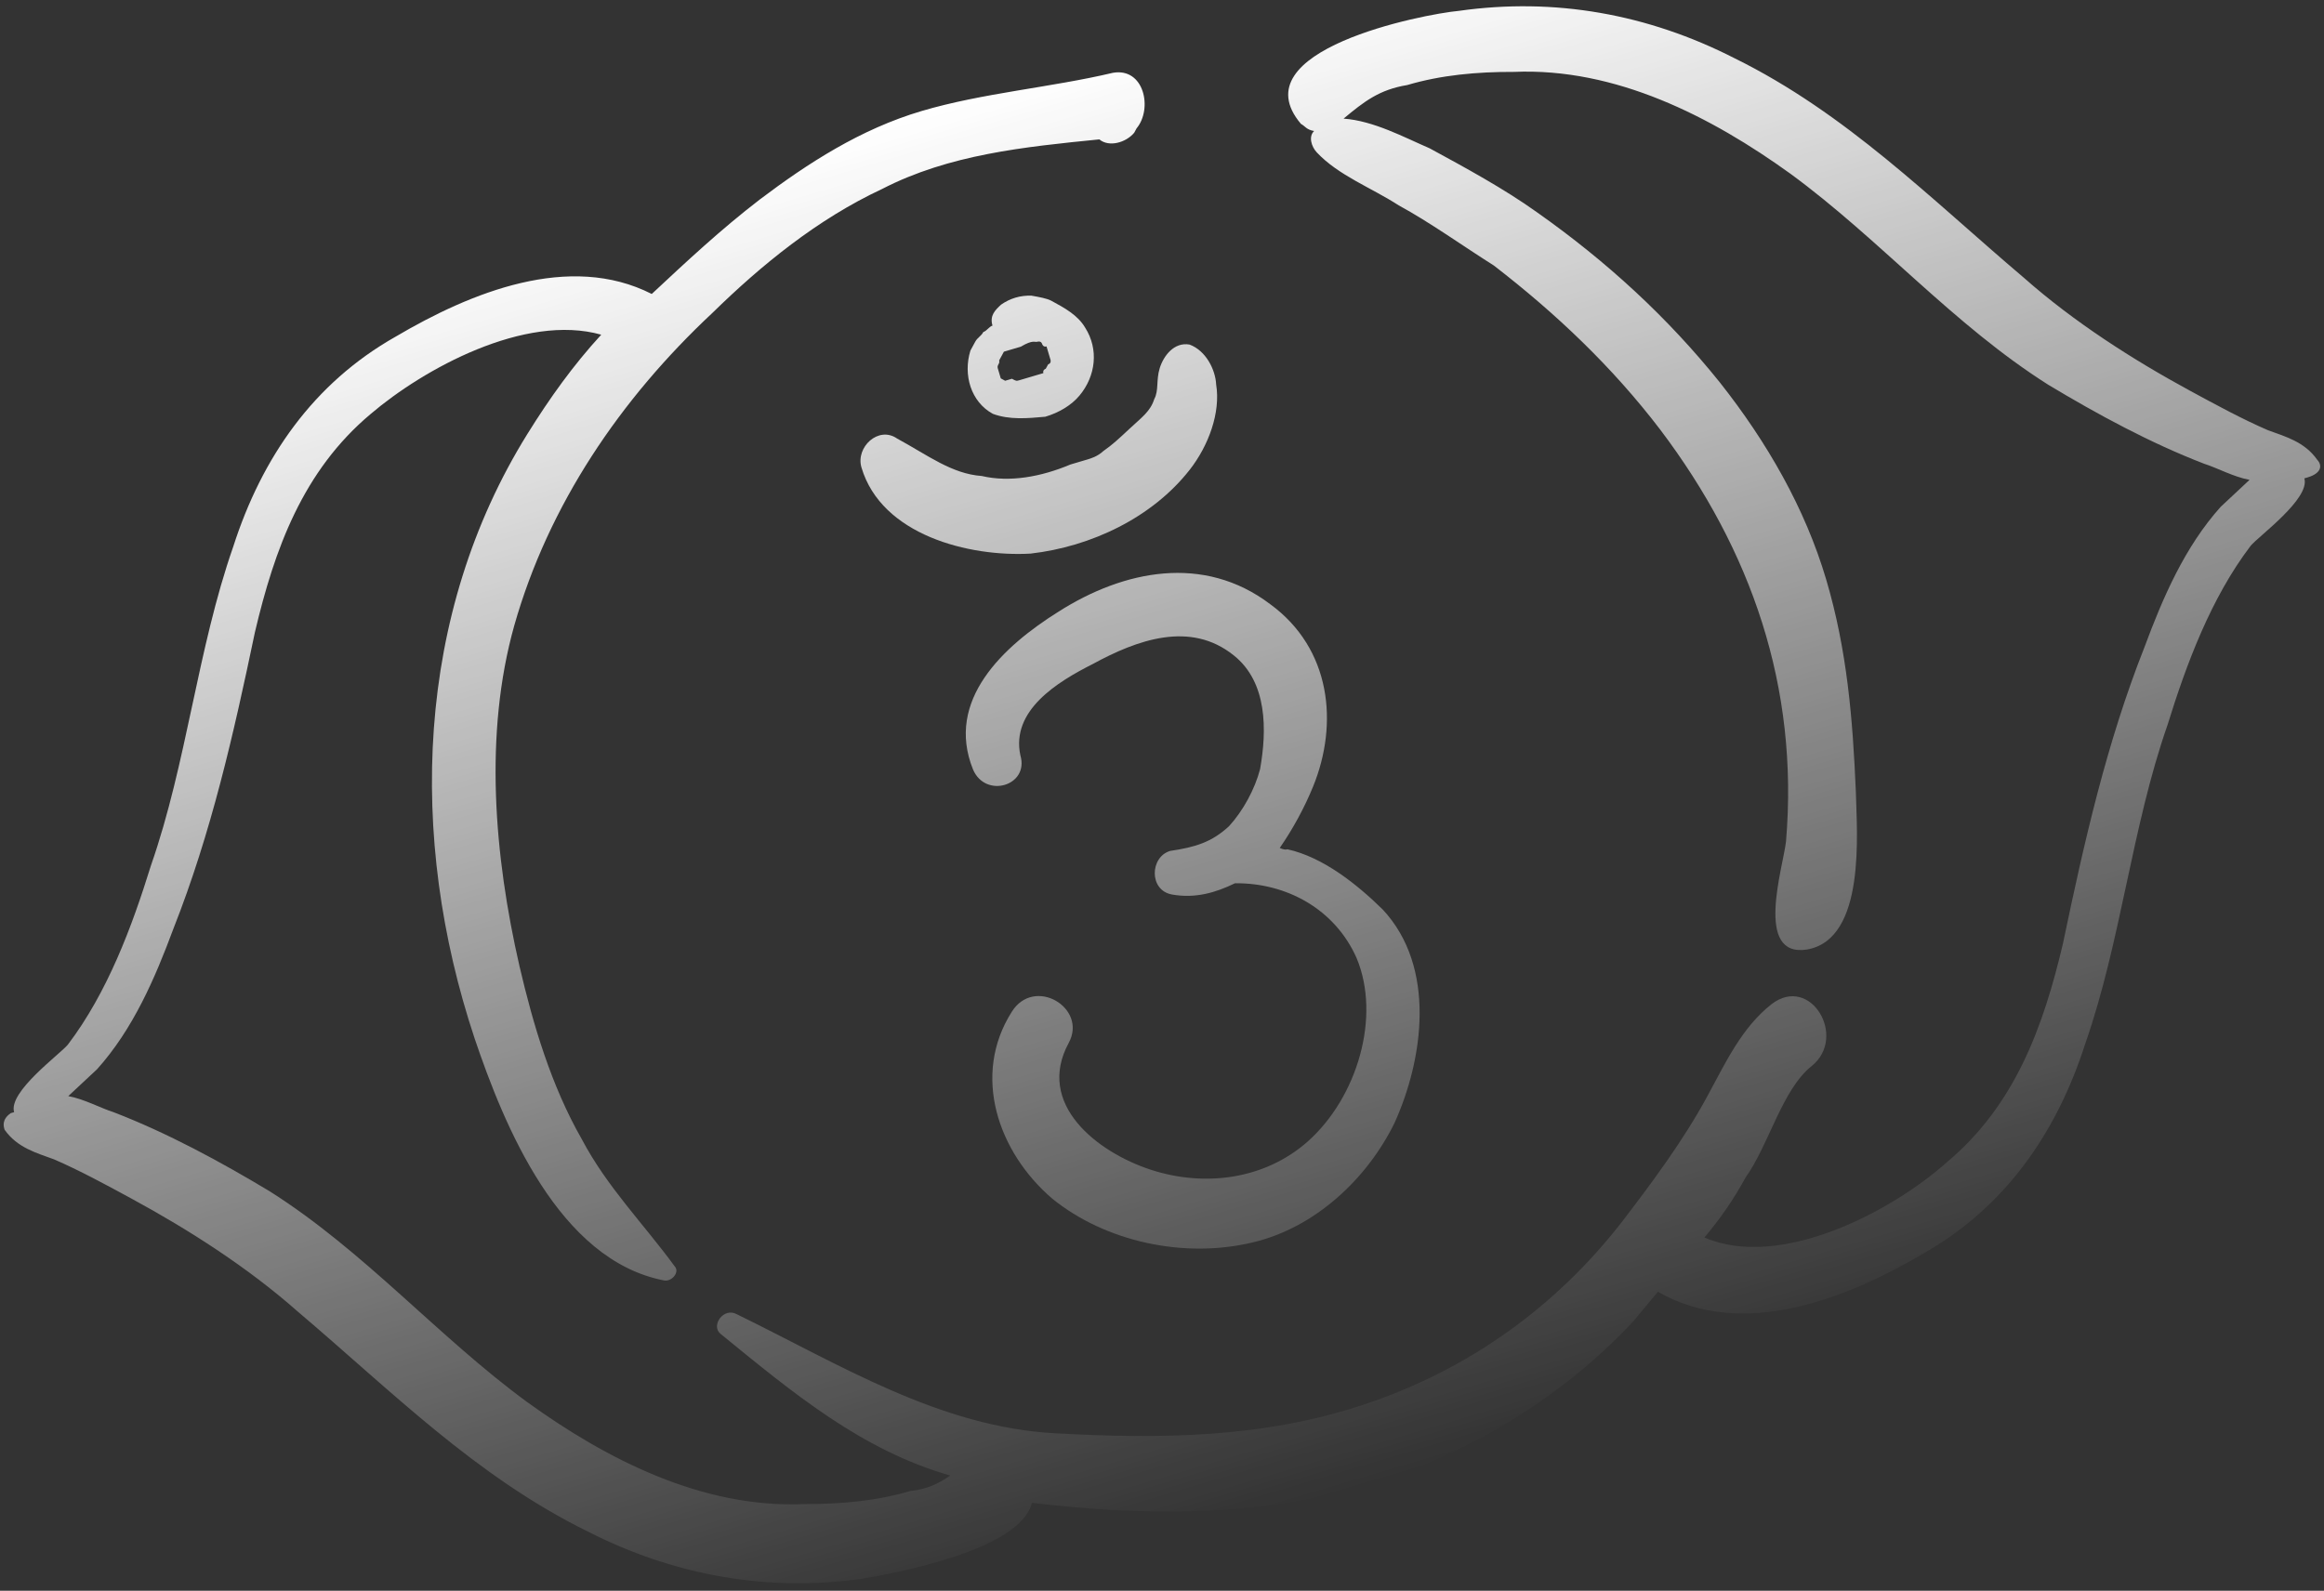 <svg width="222" height="152" viewBox="0 0 222 152" fill="none" xmlns="http://www.w3.org/2000/svg">
<rect x="0" y="0" width="222" height="152" fill="#333333" stroke="none"/>
<path d="M85.693 41.902C83.921 40.668 81.717 42.728 82.291 44.668C84.207 51.135 92.565 53.232 98.446 52.898C104.23 52.24 110.087 49.451 113.656 44.877C115.441 42.59 116.615 39.428 116.173 36.745C116.113 35.356 115.215 33.512 113.634 32.925C112.149 32.661 111.143 34.014 110.784 35.176C110.424 36.337 110.711 37.307 110.256 38.146C109.897 39.307 109.022 39.918 107.92 40.947C106.819 41.977 106.268 42.492 105.393 43.103C104.842 43.618 104.195 43.809 103.872 43.905C103.549 44.001 103.549 44.001 103.225 44.096C103.225 44.096 102.579 44.288 102.255 44.384C99.441 45.569 96.435 46.107 93.788 45.484C90.914 45.28 88.627 43.495 85.693 41.902Z" fill="url(#paint0_linear)"/>
<path d="M93.156 32.658C92.928 33.077 92.928 33.077 92.7 33.496C91.981 35.819 92.747 38.406 94.843 39.544C96.424 40.131 98.136 39.976 99.849 39.821C101.142 39.438 102.34 38.731 103.119 37.797C104.676 35.929 104.976 33.378 103.659 31.306C102.952 30.109 101.695 29.426 100.437 28.743C100.018 28.515 99.276 28.384 98.533 28.252C97.468 28.215 96.498 28.503 95.623 29.113C95.072 29.628 94.521 30.143 94.808 31.113C94.485 31.209 94.257 31.628 93.934 31.724C93.707 32.143 93.383 32.239 93.156 32.658C93.479 32.562 93.479 32.562 93.156 32.658ZM96.245 35.964C96.568 35.868 96.568 35.868 96.245 35.964V35.964ZM99.132 32.647C99.132 32.647 99.455 32.551 99.551 32.874C99.551 32.874 99.646 33.198 99.97 33.102C99.97 33.102 99.97 33.102 100.065 33.425C100.161 33.749 100.161 33.749 100.257 34.072L100.353 34.395C100.353 34.395 100.448 34.719 100.125 34.815L99.897 35.234C99.897 35.234 99.574 35.33 99.67 35.653L99.347 35.749C99.347 35.749 99.347 35.749 99.023 35.844C98.7 35.94 98.7 35.94 98.376 36.036C98.376 36.036 98.376 36.036 98.053 36.132C97.73 36.227 97.406 36.323 97.406 36.323C97.083 36.419 97.083 36.419 96.664 36.191C96.664 36.191 96.664 36.191 96.341 36.287C96.341 36.287 96.341 36.287 96.017 36.383C96.017 36.383 96.017 36.383 95.598 36.155C95.598 36.155 95.598 36.155 95.502 35.832L95.311 35.185C95.215 34.862 95.538 34.766 95.443 34.443L95.898 33.604C96.545 33.413 96.868 33.317 97.515 33.126C98.712 32.419 98.808 32.743 99.132 32.647Z" fill="url(#paint1_linear)"/>
<path d="M125.435 75.153C127.88 69.154 127.162 61.98 121.331 57.728C114.984 52.925 107.355 54.48 101.139 58.431C95.797 61.772 90.288 66.92 92.945 73.519C94.13 76.334 98.334 75.089 97.472 72.179C96.551 67.879 101.018 65.15 104.384 63.45C108.624 61.139 113.702 59.283 117.857 62.626C121.078 65.189 121.029 69.776 120.37 73.488C119.879 75.392 118.741 77.488 117.411 78.936C115.758 80.481 114.141 80.96 111.782 81.307C109.842 81.881 109.733 85.079 111.961 85.475C114.188 85.87 116.129 85.296 117.973 84.398C122.883 84.35 127.493 86.854 129.576 91.513C131.947 97.142 129.658 104.854 124.927 109.069C120.747 112.769 114.962 113.427 109.897 111.761C104.831 110.096 98.904 105.52 102.09 99.652C103.911 96.299 98.786 93.245 96.642 96.693C92.809 102.752 95.334 110.094 100.519 114.538C105.608 118.659 113.129 120.3 119.692 118.709C125.608 117.309 130.567 112.675 133.202 107.322C135.97 101.227 137.229 92.413 132.08 86.903C129.602 84.471 126.38 81.908 122.991 81.153C122.668 81.249 122.249 81.021 122.249 81.021C123.483 79.249 124.621 77.153 125.435 75.153Z" fill="url(#paint2_linear)"/>
<path d="M221.355 43.936C220.134 42.188 218.23 41.696 216.649 41.109C214.23 40.067 211.716 38.701 209.201 37.336C203.752 34.377 198.112 30.771 193.347 26.555C184.426 18.997 176.379 10.828 165.674 5.556C157.387 1.328 148.478 -0.255 139.364 1.037C135.939 1.348 118.322 4.806 124.272 11.837C124.691 12.065 124.787 12.388 125.53 12.52C124.979 13.035 125.266 14.005 125.781 14.556C127.84 16.76 131.002 17.934 133.612 19.623C136.546 21.216 139.671 23.456 142.701 25.373C148.628 29.948 154.005 35.039 158.602 41.064C167.283 52.562 171.855 65.628 170.608 80.418C170.308 82.969 167.564 91.519 172.606 90.73C178.295 89.749 177.362 79.473 177.279 75.629C176.981 68.683 176.455 62.156 174.444 55.365C172.433 48.575 168.806 42.263 164.304 36.562C159.287 30.309 153.491 24.991 146.821 20.284C143.696 18.044 139.924 15.995 136.571 14.174C134.152 13.132 131.218 11.539 128.344 11.335C130.321 9.694 131.746 8.569 134.428 8.126C137.662 7.169 141.087 6.858 144.608 6.87C154.333 6.453 163.457 11.137 171.061 16.623C179.599 22.888 186.58 31.021 195.668 36.77C200.374 39.598 205.404 42.329 210.565 44.318C211.727 44.677 213.403 45.588 214.888 45.851C213.786 46.881 212.684 47.911 212.133 48.426C208.695 52.258 206.611 57.095 204.85 61.838C201.231 70.999 199.098 80.423 197.061 90.171C195.191 98.111 192.483 105.595 186.003 111.031C180.721 115.761 170.074 121.376 162.817 118.249C164.374 116.381 165.608 114.609 166.746 112.513C168.986 109.388 170.232 104.095 173.083 101.844C176.485 99.078 172.953 93.089 169.228 95.951C166.377 98.202 164.88 101.459 163.059 104.812C160.783 109.003 157.764 113.063 154.973 116.703C148.612 124.917 140.192 130.928 130.264 134.219C120.659 137.415 110.839 137.509 100.827 136.957C89.749 136.368 80.241 130.391 70.374 125.575C69.117 124.892 67.883 126.664 68.817 127.443C75.774 133.12 82.312 138.571 90.766 140.991C89.892 141.602 88.694 142.308 86.982 142.463C83.748 143.421 80.323 143.732 76.802 143.719C67.078 144.137 57.953 139.453 50.349 133.967C41.811 127.702 34.831 119.569 25.742 113.819C21.036 110.992 16.006 108.261 10.845 106.272C9.684 105.912 8.007 105.002 6.522 104.738C7.624 103.708 8.726 102.679 9.277 102.164C12.715 98.332 14.799 93.494 16.561 88.752C20.179 79.591 22.312 70.166 24.35 60.418C26.219 52.479 28.927 44.994 35.407 39.558C40.461 35.248 50.139 29.92 57.432 31.981C54.773 34.879 52.533 38.004 50.388 41.453C39.667 58.696 38.945 80.013 45.337 99.224C48.15 107.535 53.369 120.41 63.441 122.352C64.183 122.484 64.962 121.55 64.447 120.999C61.489 116.951 57.981 113.417 55.575 108.854C52.653 103.74 50.93 97.919 49.625 92.326C47.208 81.787 46.216 70.123 49.128 59.764C52.399 48.244 59.251 38.125 68.067 29.887C72.702 25.349 78.08 20.943 84.26 18.058C90.668 14.754 97.841 14.036 105.015 13.319C105.949 14.097 107.566 13.619 108.344 12.685L108.572 12.265C110.129 10.398 109.303 6.421 106.297 6.96C100.381 8.36 93.854 8.886 88.034 10.609C82.213 12.333 77.195 15.578 72.595 19.05C68.87 21.911 65.564 25.001 62.259 28.09C54.391 24.089 44.977 27.931 37.791 32.17C29.958 36.599 25.023 43.688 22.279 52.239C18.852 62.046 17.845 72.896 14.418 82.704C12.621 88.512 10.272 94.835 6.475 99.828C5.697 100.762 0.774 104.33 1.348 106.27L1.025 106.366C0.151 106.977 0.342 107.623 0.438 107.947C1.659 109.695 3.563 110.187 5.144 110.774C7.563 111.816 10.078 113.182 12.592 114.547C18.041 117.506 23.681 121.112 28.447 125.328C37.367 132.887 45.414 141.055 56.119 146.327C64.406 150.555 73.316 152.138 82.43 150.846C85.436 150.307 97.46 148.154 98.574 143.603C108.777 144.802 119.017 144.936 128.813 142.387C138.934 139.742 148.839 133.995 156.037 126.236C156.816 125.302 157.594 124.368 158.373 123.434C166.432 128.082 176.492 124.047 183.679 119.809C191.512 115.379 196.447 108.291 199.191 99.74C202.617 89.933 203.625 79.083 207.052 69.275C208.849 63.467 211.198 57.144 214.995 52.151C215.773 51.217 220.696 47.649 220.122 45.709L220.445 45.613C221.738 45.23 221.87 44.487 221.355 43.936Z" fill="url(#paint3_linear)"/>
<defs>
<linearGradient id="paint0_linear" x1="91.326" y1="9.635" x2="130.497" y2="141.918" gradientUnits="userSpaceOnUse">
<stop stop-color="white"/>
<stop offset="1" stop-color="white" stop-opacity="0"/>
</linearGradient>
<linearGradient id="paint1_linear" x1="91.326" y1="9.635" x2="130.497" y2="141.918" gradientUnits="userSpaceOnUse">
<stop stop-color="white"/>
<stop offset="1" stop-color="white" stop-opacity="0"/>
</linearGradient>
<linearGradient id="paint2_linear" x1="91.326" y1="9.635" x2="130.497" y2="141.918" gradientUnits="userSpaceOnUse">
<stop stop-color="white"/>
<stop offset="1" stop-color="white" stop-opacity="0"/>
</linearGradient>
<linearGradient id="paint3_linear" x1="91.326" y1="9.635" x2="130.497" y2="141.918" gradientUnits="userSpaceOnUse">
<stop stop-color="white"/>
<stop offset="1" stop-color="white" stop-opacity="0"/>
</linearGradient>
</defs>
</svg>
